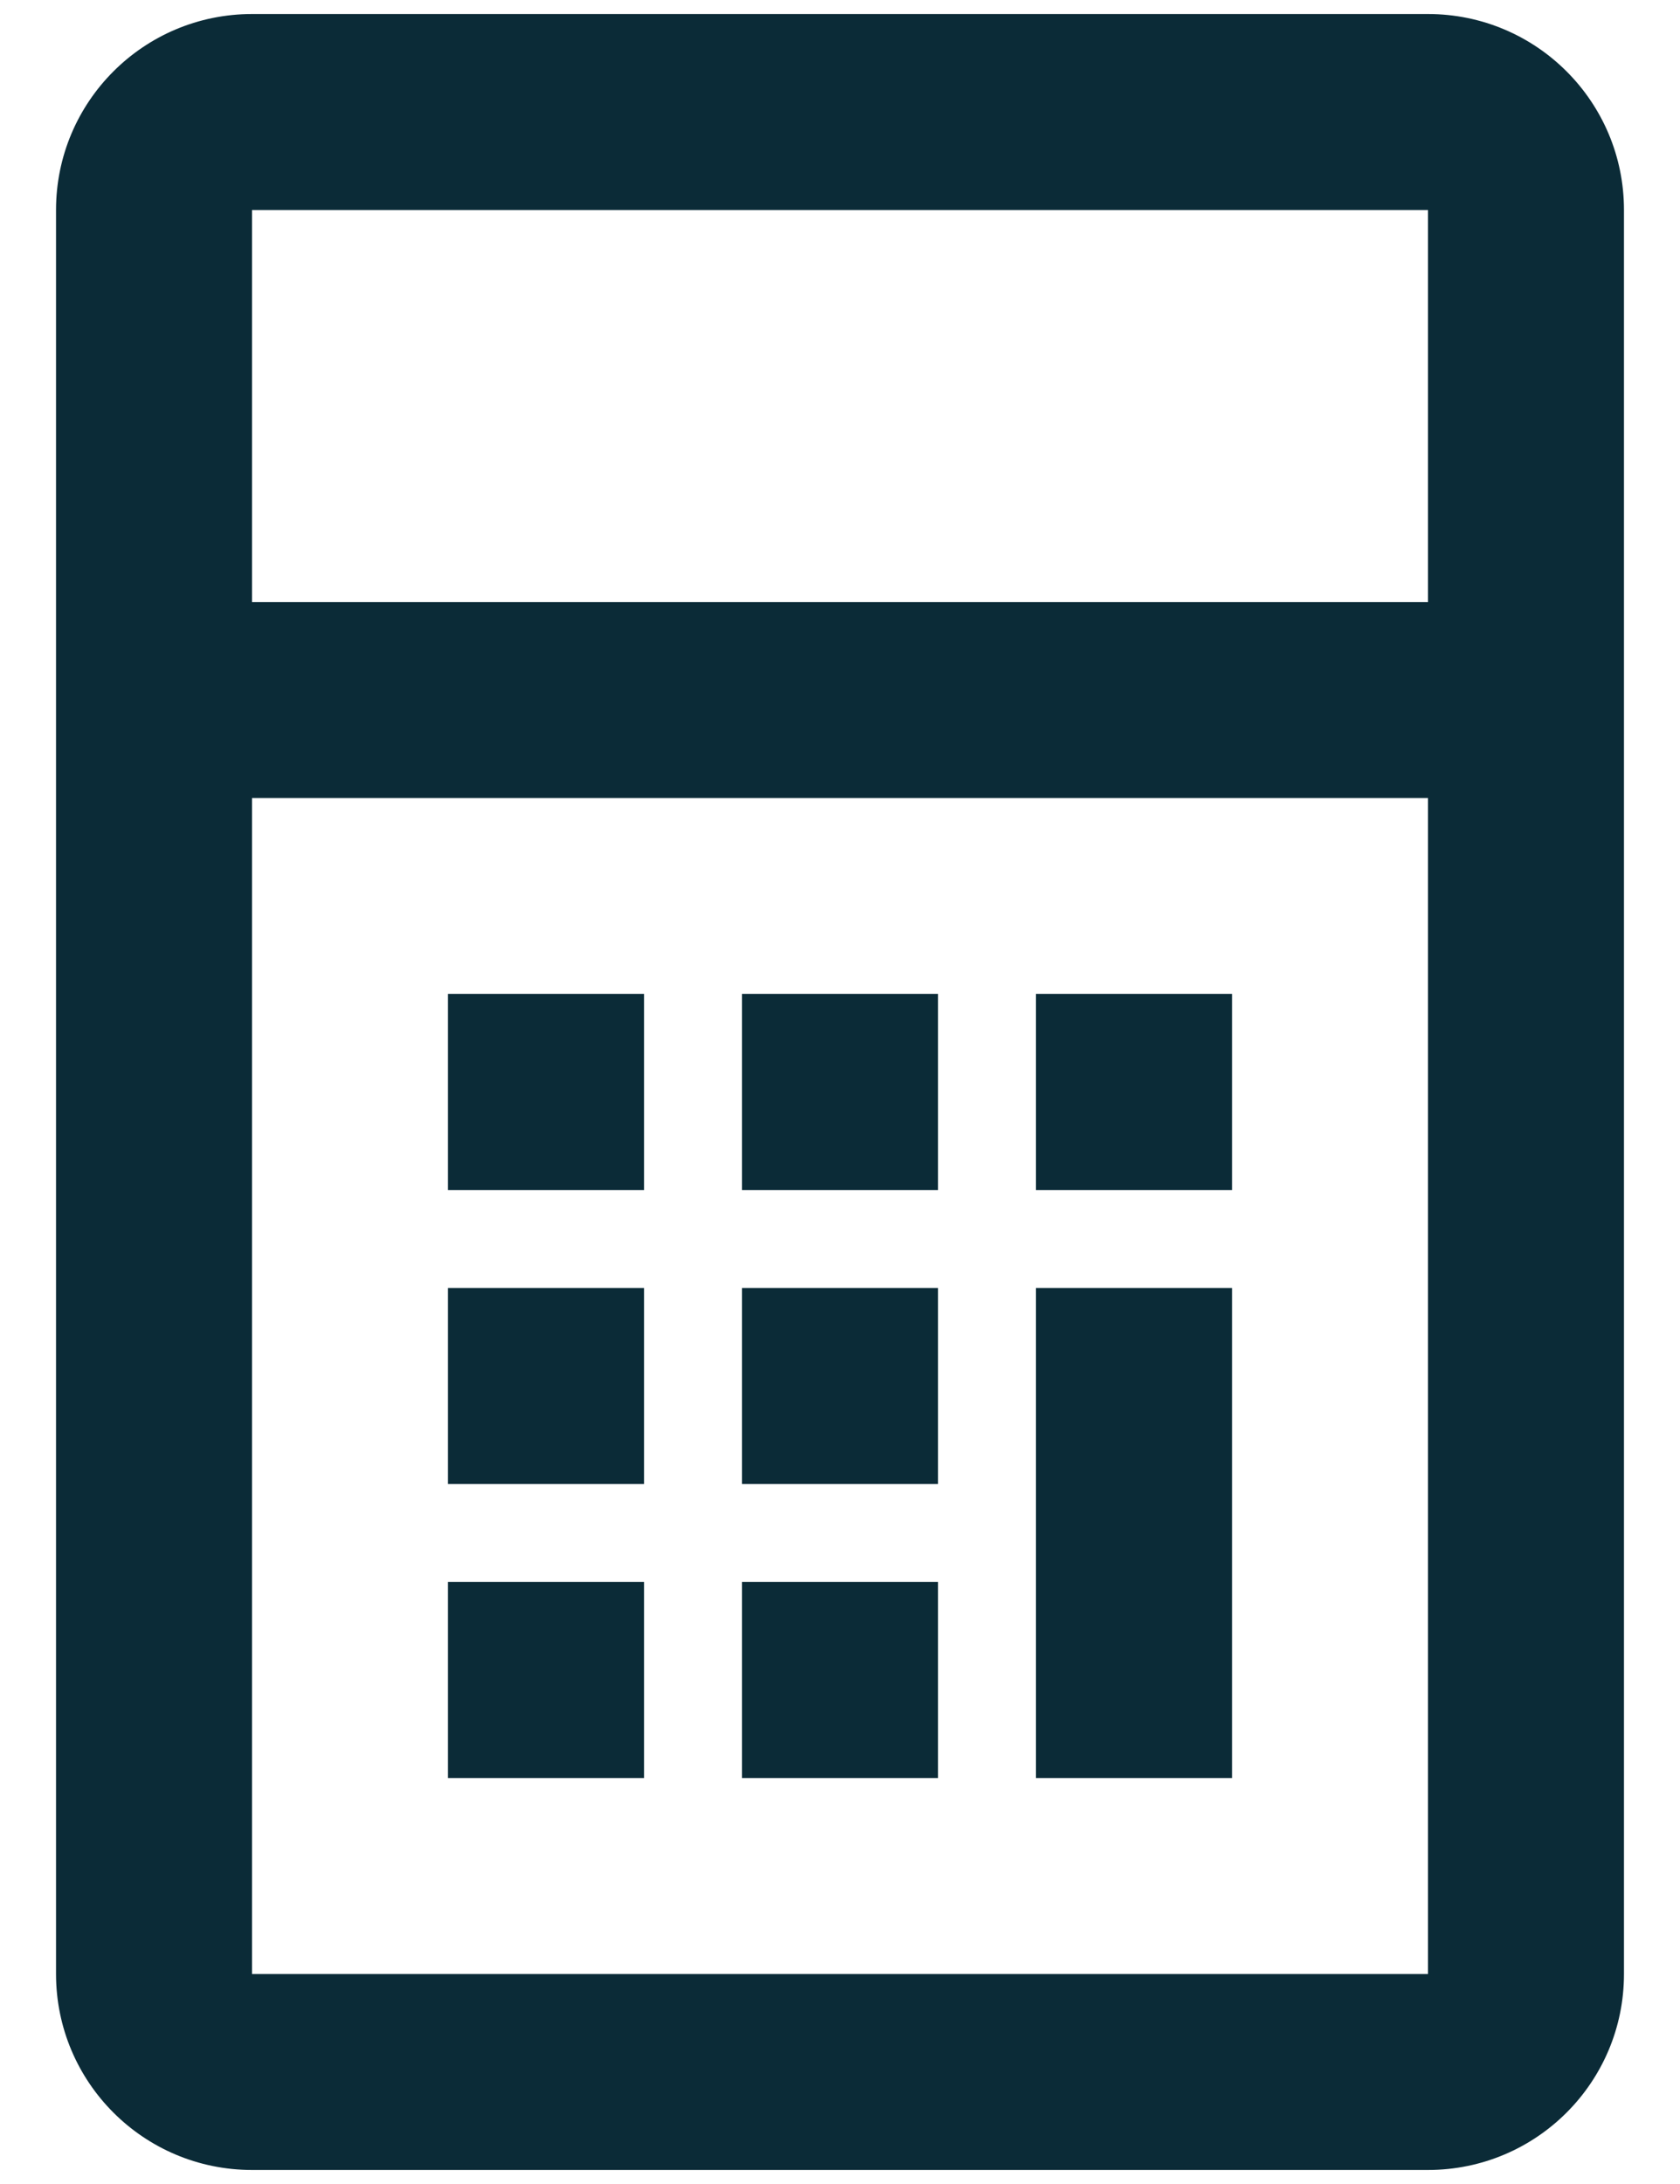 <svg width="20" height="26" viewBox="0 0 20 26" fill="none" xmlns="http://www.w3.org/2000/svg">
<path fill-rule="evenodd" clip-rule="evenodd" d="M17 0.167H3C1.711 0.167 0.667 1.211 0.667 2.5V23.5C0.667 24.789 1.711 25.833 3 25.833H17C18.289 25.833 19.333 24.789 19.333 23.5V2.5C19.333 1.211 18.289 0.167 17 0.167ZM3 7.167V2.5H17V7.167H3ZM3 9.5V23.5H17V9.5H3ZM7.667 21.167H5.333V18.833H7.667V21.167ZM8.833 21.167H11.167V18.833H8.833V21.167ZM14.667 21.167H12.333V17.667V16.5V15.333H14.667V16.5V17.667V21.167ZM5.333 17.667H7.667V15.333H5.333V17.667ZM11.167 17.667H8.833V15.333H11.167V17.667ZM7.667 14.167H5.333V11.833H7.667V14.167ZM8.833 14.167H11.167V11.833H8.833V14.167ZM14.667 14.167H12.333V11.833H14.667V14.167Z" fill="#0B2B37"/>
</svg>
